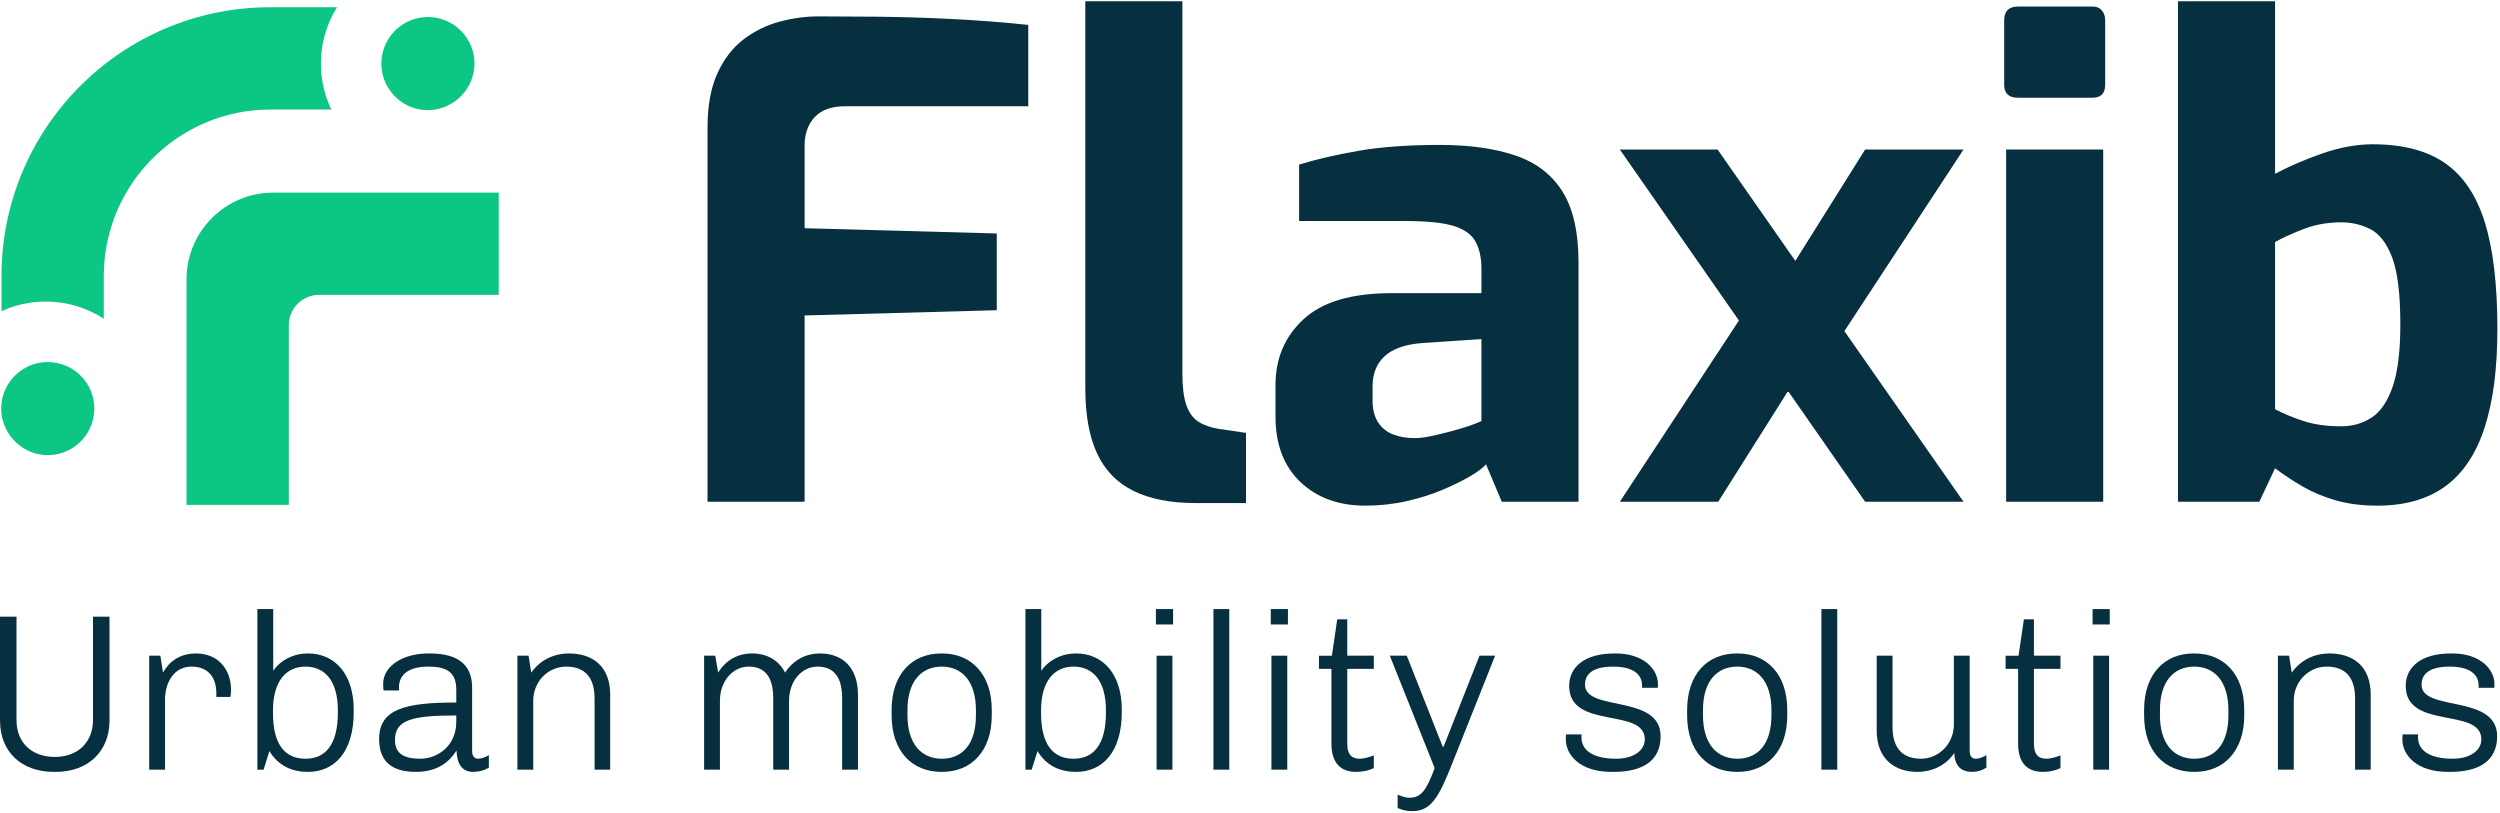 <svg width="726" height="236" viewBox="0 0 726 236" fill="none" xmlns="http://www.w3.org/2000/svg">
<g clip-path="url(#clip0_39_835)">
<path d="M254.7 4.851C247.906 4.787 242.225 4.757 237.654 4.757C233.97 4.757 230.226 5.266 226.417 6.282C222.609 7.297 219.113 9.015 215.943 11.423C212.768 13.835 210.228 17.138 208.325 21.327C206.419 25.517 205.468 30.726 205.468 36.947V145.705H233.657V91.611L289.465 90.086V67.801L233.657 66.276V42.277C233.657 38.849 234.638 36.086 236.609 33.991C238.575 31.896 241.527 30.851 245.464 30.851H298.603V7.233C291.488 6.474 284.093 5.901 276.412 5.519C268.731 5.138 261.491 4.919 254.7 4.851Z" fill="#062F3F"/>
<path d="M348.032 122.464C346.443 121.449 345.269 119.83 344.506 117.606C343.744 115.387 343.363 112.367 343.363 108.559V0.374H315.174V112.752C315.174 120.498 316.318 126.816 318.601 131.705C320.889 136.593 324.41 140.213 329.174 142.564C333.938 144.916 339.935 146.086 347.171 146.086H361.84V125.707L354.03 124.563C351.618 124.182 349.617 123.487 348.032 122.468V122.464Z" fill="#062F3F"/>
<path d="M440.023 45.134C433.991 43.103 426.721 42.084 418.213 42.084C408.943 42.084 401.039 42.658 394.497 43.798C387.956 44.941 382.211 46.274 377.262 47.799V64.181H407.927C414.276 64.181 419.002 64.656 422.116 65.608C425.227 66.559 427.355 68.084 428.499 70.178C429.643 72.273 430.213 74.912 430.213 78.083V85.13H404.119C392.565 85.13 384.053 87.64 378.599 92.653C373.137 97.669 370.408 104.052 370.408 111.794V120.936C370.408 129.063 372.82 135.412 377.644 139.983C382.468 144.554 388.752 146.841 396.498 146.841C400.688 146.841 404.719 146.396 408.592 145.509C412.465 144.622 415.956 143.508 419.066 142.176C422.177 140.843 424.811 139.541 426.97 138.273C429.13 137.004 430.651 135.861 431.542 134.845L436.113 145.701H458.398V76.184C458.398 67.423 456.843 60.565 453.733 55.612C450.619 50.66 446.047 47.168 440.019 45.138L440.023 45.134ZM430.213 122.272C429.956 122.4 429.356 122.653 428.405 123.035C427.454 123.416 426.246 123.831 424.785 124.273C423.324 124.718 421.735 125.163 420.021 125.605C418.308 126.051 416.654 126.432 415.069 126.749C413.48 127.066 412.053 127.224 410.785 127.224C408.497 127.224 406.433 126.877 404.594 126.179C402.752 125.481 401.292 124.307 400.212 122.657C399.133 121.008 398.593 118.913 398.593 116.372V112.183C398.593 108.502 399.767 105.581 402.118 103.422C404.466 101.263 408.116 99.994 413.069 99.613L430.209 98.469V122.276L430.213 122.272Z" fill="#062F3F"/>
<path d="M541.636 43.42L521.363 75.757L498.783 43.42H470.401L504.984 93.079L470.401 145.705H498.972L519.249 113.556L541.636 145.705H570.21L535.608 96.155L570.21 43.42H541.636Z" fill="#062F3F"/>
<path d="M607.726 1.899H586.014C583.349 1.899 582.013 3.232 582.013 5.9V24.566C582.013 27.11 583.346 28.375 586.014 28.375H607.726C610.138 28.375 611.346 27.106 611.346 24.566V5.897C611.346 4.753 611.029 3.802 610.395 3.039C609.757 2.277 608.873 1.896 607.73 1.896L607.726 1.899Z" fill="#062F3F"/>
<path d="M610.772 43.42H582.583V145.701H610.772V43.42Z" fill="#062F3F"/>
<path d="M721.626 64.656C719.21 56.846 715.371 51.105 710.102 47.421C704.828 43.737 697.815 41.899 689.054 41.899C684.355 41.899 679.467 42.789 674.39 44.564C669.309 46.341 664.738 48.308 660.677 50.467V0.374H632.488V145.705H656.106L660.677 135.989C663.213 137.895 665.916 139.673 668.769 141.322C671.627 142.976 674.832 144.308 678.387 145.323C681.939 146.339 685.94 146.845 690.387 146.845C698.389 146.845 704.957 144.972 710.102 141.228C715.243 137.484 719.055 131.799 721.527 124.178C724.004 116.561 725.242 107.037 725.242 95.608C725.242 82.785 724.034 72.466 721.622 64.656H721.626ZM694.863 112.178C693.403 116.497 691.368 119.513 688.767 121.226C686.163 122.94 683.211 123.797 679.912 123.797C675.722 123.797 672.069 123.291 668.962 122.272C665.848 121.256 663.085 120.113 660.677 118.844V70.276C663.213 68.88 666.105 67.581 669.343 66.373C672.582 65.169 676.104 64.565 679.916 64.565C682.962 64.565 685.785 65.233 688.39 66.566C690.991 67.898 693.086 70.631 694.675 74.757C696.26 78.886 697.057 85.394 697.057 94.279C697.057 101.896 696.324 107.868 694.867 112.182L694.863 112.178Z" fill="#062F3F"/>
<path d="M97.861 2.103C94.902 6.859 93.192 12.456 93.192 18.462C93.192 23.237 94.271 27.759 96.204 31.809H78.543C51.811 31.809 30.14 53.479 30.14 80.211V92.561C25.279 89.398 19.5 87.571 13.291 87.571C8.708 87.571 4.36 88.564 0.438 90.361V80.162C0.434 37.052 35.383 2.103 78.493 2.103H97.861Z" fill="#0CC683"/>
<path d="M27.392 118.656C27.392 118.807 27.392 118.965 27.381 119.116C27.125 126.711 20.579 132.735 12.804 132.131C5.628 131.572 0.03 125.212 0.362 118.021C0.419 116.776 0.646 115.579 1.019 114.447C2.793 109.049 7.889 105.139 13.872 105.139C21.319 105.139 27.389 111.197 27.389 118.656H27.392Z" fill="#0CC683"/>
<path d="M137.785 18.772C137.623 25.921 131.67 31.851 124.525 31.987C121.951 32.036 119.516 31.356 117.448 30.141C113.439 27.778 110.748 23.43 110.748 18.462C110.748 13.495 113.439 9.146 117.448 6.795C119.444 5.621 121.785 4.945 124.264 4.945C131.825 4.945 137.959 11.173 137.789 18.772H137.785Z" fill="#0CC683"/>
<path d="M144.836 55.937V85.639H92.641C87.794 85.639 83.868 89.565 83.868 94.411V146.607H54.166V81.132C54.166 67.219 65.445 55.937 79.362 55.937H144.84H144.836Z" fill="#0CC683"/>
<path d="M4.794 179.076V209.126C4.794 215.603 9.134 219.812 15.933 219.812C22.731 219.812 27.007 215.407 27.007 209.126V179.076H31.801V209.258C31.801 218.196 25.584 224.153 16.193 224.153H15.612C6.22 224.153 0.004 218.325 0.004 209.258V179.076H4.794Z" fill="#062F3F"/>
<path d="M67.098 200.452C67.098 201.294 66.969 202.008 66.901 202.396H62.821V201.23C62.821 197.41 61.009 193.586 55.634 193.586C50.259 193.586 47.926 198.573 47.926 203.106V223.508H43.329V190.412H46.568L47.345 195.334C47.994 194.104 50.584 189.763 56.865 189.763C63.666 189.763 67.098 194.685 67.098 200.449V200.452Z" fill="#062F3F"/>
<path d="M102.715 206.084V206.797C102.715 218.389 97.144 224.153 89.44 224.153C84.453 224.153 80.698 222.145 78.237 218.129L76.553 223.504H74.741V176.872H79.339V194.813C81.347 191.835 85.038 189.762 89.443 189.762C97.344 189.762 102.719 195.851 102.719 206.084H102.715ZM79.271 206.409V206.99C79.271 216.706 83.091 220.333 88.726 220.333C94.362 220.333 98.118 216.449 98.118 206.926V206.276C98.118 197.599 94.23 193.582 88.726 193.582C83.223 193.582 79.271 197.599 79.271 206.405V206.409Z" fill="#062F3F"/>
<path d="M137.106 199.675V218.133C137.106 219.688 137.883 220.333 138.853 220.333C139.823 220.333 140.99 219.88 141.964 219.295V222.923C140.669 223.7 139.114 224.153 137.43 224.153C133.867 224.153 132.704 221.432 132.572 217.936C129.919 222.209 125.967 224.153 120.72 224.153C114.567 224.153 110.098 221.756 110.098 214.634C110.098 205.824 117.742 204.012 132.508 204.012V200.384C132.508 195.202 129.787 193.582 124.347 193.582C119.361 193.582 115.862 195.462 115.862 199.607V200.513H111.393C111.329 200.06 111.265 199.41 111.265 198.633C111.265 193.386 117.028 189.759 124.412 189.759H124.8C133.089 189.759 137.106 193.126 137.106 199.667V199.675ZM114.696 214.894C114.696 218.586 116.964 220.333 122.015 220.333C127.065 220.333 132.508 216.642 132.508 209.583V207.771C119.75 207.771 114.699 209.002 114.699 214.894H114.696Z" fill="#062F3F"/>
<path d="M177.196 201.747V223.508H172.663V202.781C172.663 196.304 169.424 193.586 164.438 193.586C159.127 193.586 154.854 197.927 154.854 203.495V223.508H150.256V190.412H153.495L154.273 195.334C156.798 191.707 160.814 189.763 165.219 189.763C172.213 189.763 177.2 193.583 177.2 201.743L177.196 201.747Z" fill="#062F3F"/>
<path d="M227.972 195.334C230.369 191.706 233.932 189.763 238.141 189.763C244.554 189.763 249.152 193.715 249.152 201.743V223.504H244.554V202.777C244.554 196.561 242.093 193.582 237.431 193.582C232.77 193.582 229.142 197.855 229.142 203.491V223.504H224.545V202.777C224.545 196.561 222.084 193.582 217.422 193.582C212.761 193.582 209.069 197.855 209.069 203.491V223.504H204.471V190.408H207.71L208.552 195.33C210.752 191.703 214.251 189.759 218.396 189.759C222.541 189.759 226.104 191.571 227.98 195.33L227.972 195.334Z" fill="#062F3F"/>
<path d="M258.928 207.768V206.148C258.928 195.787 264.82 189.763 273.305 189.763H273.566C282.115 189.763 288.007 195.851 288.007 206.148V207.768C288.007 218.065 282.115 224.153 273.63 224.153H273.369C264.82 224.153 258.928 218.129 258.928 207.768ZM283.41 207.704V206.213C283.41 197.923 279.394 193.583 273.502 193.583C267.609 193.583 263.529 197.791 263.529 206.213V207.704C263.529 215.993 267.545 220.333 273.502 220.333C279.458 220.333 283.41 216.125 283.41 207.704Z" fill="#062F3F"/>
<path d="M325.765 206.084V206.797C325.765 218.389 320.194 224.153 312.49 224.153C307.504 224.153 303.748 222.145 301.287 218.129L299.603 223.504H297.792V176.872H302.389V194.813C304.397 191.835 308.089 189.762 312.494 189.762C320.394 189.762 325.769 195.851 325.769 206.084H325.765ZM302.321 206.409V206.99C302.321 216.706 306.141 220.333 311.776 220.333C317.412 220.333 321.168 216.449 321.168 206.926V206.276C321.168 197.599 317.284 193.582 311.776 193.582C306.269 193.582 302.321 197.599 302.321 206.405V206.409Z" fill="#062F3F"/>
<path d="M340.664 181.345H335.677V176.876H340.664V181.345ZM340.471 190.412V223.508H335.874V190.412H340.471Z" fill="#062F3F"/>
<path d="M356.981 176.876V223.508H352.384V176.876H356.981Z" fill="#062F3F"/>
<path d="M374.016 181.345H369.03V176.876H374.016V181.345ZM373.824 190.412V223.508H369.226V190.412H373.824Z" fill="#062F3F"/>
<path d="M391.244 179.854V190.412H398.951V194.232H391.244V215.993C391.244 219.492 392.863 220.334 394.935 220.334C395.973 220.334 397.721 219.881 398.951 219.363V223.055C397.657 223.704 395.841 224.157 393.837 224.157C389.432 224.157 386.65 221.696 386.65 215.932V194.236H383.022V190.416H386.778L388.333 179.858H391.247L391.244 179.854Z" fill="#062F3F"/>
<path d="M418.961 216.837H419.221L429.647 190.415H434.18L421.422 222.473C417.859 231.347 415.594 235.556 410.155 235.556C408.599 235.556 407.305 235.295 405.878 234.65V230.766C406.98 231.219 408.211 231.672 409.245 231.672C412.676 231.672 414.231 229.535 416.628 223.058L403.609 190.415H408.532L418.957 216.837H418.961Z" fill="#062F3F"/>
<path d="M481.461 198.701C481.461 199.09 481.461 199.543 481.397 199.739H476.863V199.026C476.863 196.757 475.437 193.586 468.442 193.586C461.448 193.586 460.282 196.629 460.282 198.833C460.282 206.798 482.239 201.49 482.239 213.796C482.239 221.115 476.799 224.157 468.574 224.157H467.993C458.666 224.157 454.718 219.107 454.718 214.766C454.718 214.249 454.718 213.924 454.782 213.275H459.315C459.251 213.599 459.251 213.792 459.251 214.052C459.251 218.133 462.943 220.333 469.356 220.333C474.082 220.333 477.645 218.133 477.645 214.698C477.645 205.307 455.688 212.041 455.688 199.218C455.688 193.647 460.221 189.763 468.835 189.763H469.224C477.256 189.763 481.465 194.296 481.465 198.701H481.461Z" fill="#062F3F"/>
<path d="M489.942 207.768V206.148C489.942 195.787 495.835 189.763 504.32 189.763H504.58C513.13 189.763 519.022 195.851 519.022 206.148V207.768C519.022 218.065 513.13 224.153 504.645 224.153H504.384C495.835 224.153 489.942 218.129 489.942 207.768ZM514.425 207.704V206.213C514.425 197.923 510.408 193.583 504.516 193.583C498.624 193.583 494.544 197.791 494.544 206.213V207.704C494.544 215.993 498.56 220.333 504.516 220.333C510.473 220.333 514.425 216.125 514.425 207.704Z" fill="#062F3F"/>
<path d="M533.532 176.876V223.508H528.935V176.876H533.532Z" fill="#062F3F"/>
<path d="M549.593 211.139C549.593 217.616 552.832 220.334 557.882 220.334C562.933 220.334 567.402 216.061 567.402 210.425V190.412H571.999V218.133C571.999 219.688 572.777 220.334 573.747 220.334C574.717 220.334 575.883 219.881 576.857 219.296V222.923C575.627 223.701 574.268 224.153 572.713 224.153C568.696 224.153 567.594 221.432 567.53 218.65C565.261 222.081 561.377 224.153 556.78 224.153C550.174 224.153 544.992 220.334 544.992 212.173V190.412H549.589V211.139H549.593Z" fill="#062F3F"/>
<path d="M590.653 179.854V190.412H598.361V194.232H590.653V215.993C590.653 219.492 592.272 220.334 594.345 220.334C595.383 220.334 597.13 219.881 598.361 219.363V223.055C597.066 223.704 595.251 224.157 593.246 224.157C588.841 224.157 586.056 221.696 586.056 215.932V194.236H582.428V190.416H586.184L587.739 179.858H590.653V179.854Z" fill="#062F3F"/>
<path d="M612.674 181.345H607.688V176.876H612.674V181.345ZM612.482 190.412V223.508H607.884V190.412H612.482Z" fill="#062F3F"/>
<path d="M622.647 207.768V206.148C622.647 195.787 628.539 189.763 637.025 189.763H637.285C645.834 189.763 651.727 195.851 651.727 206.148V207.768C651.727 218.065 645.834 224.153 637.349 224.153H637.089C628.539 224.153 622.647 218.129 622.647 207.768ZM647.129 207.704V206.213C647.129 197.923 643.113 193.583 637.221 193.583C631.329 193.583 627.248 197.791 627.248 206.213V207.704C627.248 215.993 631.264 220.333 637.221 220.333C643.177 220.333 647.129 216.125 647.129 207.704Z" fill="#062F3F"/>
<path d="M688.45 201.747V223.508H683.917V202.781C683.917 196.304 680.678 193.586 675.692 193.586C670.381 193.586 666.108 197.927 666.108 203.495V223.508H661.511V190.412H664.749L665.527 195.334C668.052 191.707 672.068 189.763 676.473 189.763C683.468 189.763 688.454 193.583 688.454 201.743L688.45 201.747Z" fill="#062F3F"/>
<path d="M724.392 198.701C724.392 199.09 724.392 199.543 724.328 199.739H719.795V199.026C719.795 196.757 718.368 193.586 711.373 193.586C704.379 193.586 703.213 196.629 703.213 198.833C703.213 206.798 725.17 201.49 725.17 213.796C725.17 221.115 719.73 224.157 711.506 224.157H710.924C701.597 224.157 697.649 219.107 697.649 214.766C697.649 214.249 697.649 213.924 697.713 213.275H702.246C702.182 213.599 702.182 213.792 702.182 214.052C702.182 218.133 705.874 220.333 712.287 220.333C717.013 220.333 720.576 218.133 720.576 214.698C720.576 205.307 698.619 212.041 698.619 199.218C698.619 193.647 703.152 189.763 711.766 189.763H712.155C720.187 189.763 724.396 194.296 724.396 198.701H724.392Z" fill="#062F3F"/>
</g>
<defs>
<clipPath id="clip0_39_835">
<rect width="725.245" height="235.178" fill="white" transform="translate(0 0.374)"/>
</clipPath>
</defs>
</svg>
